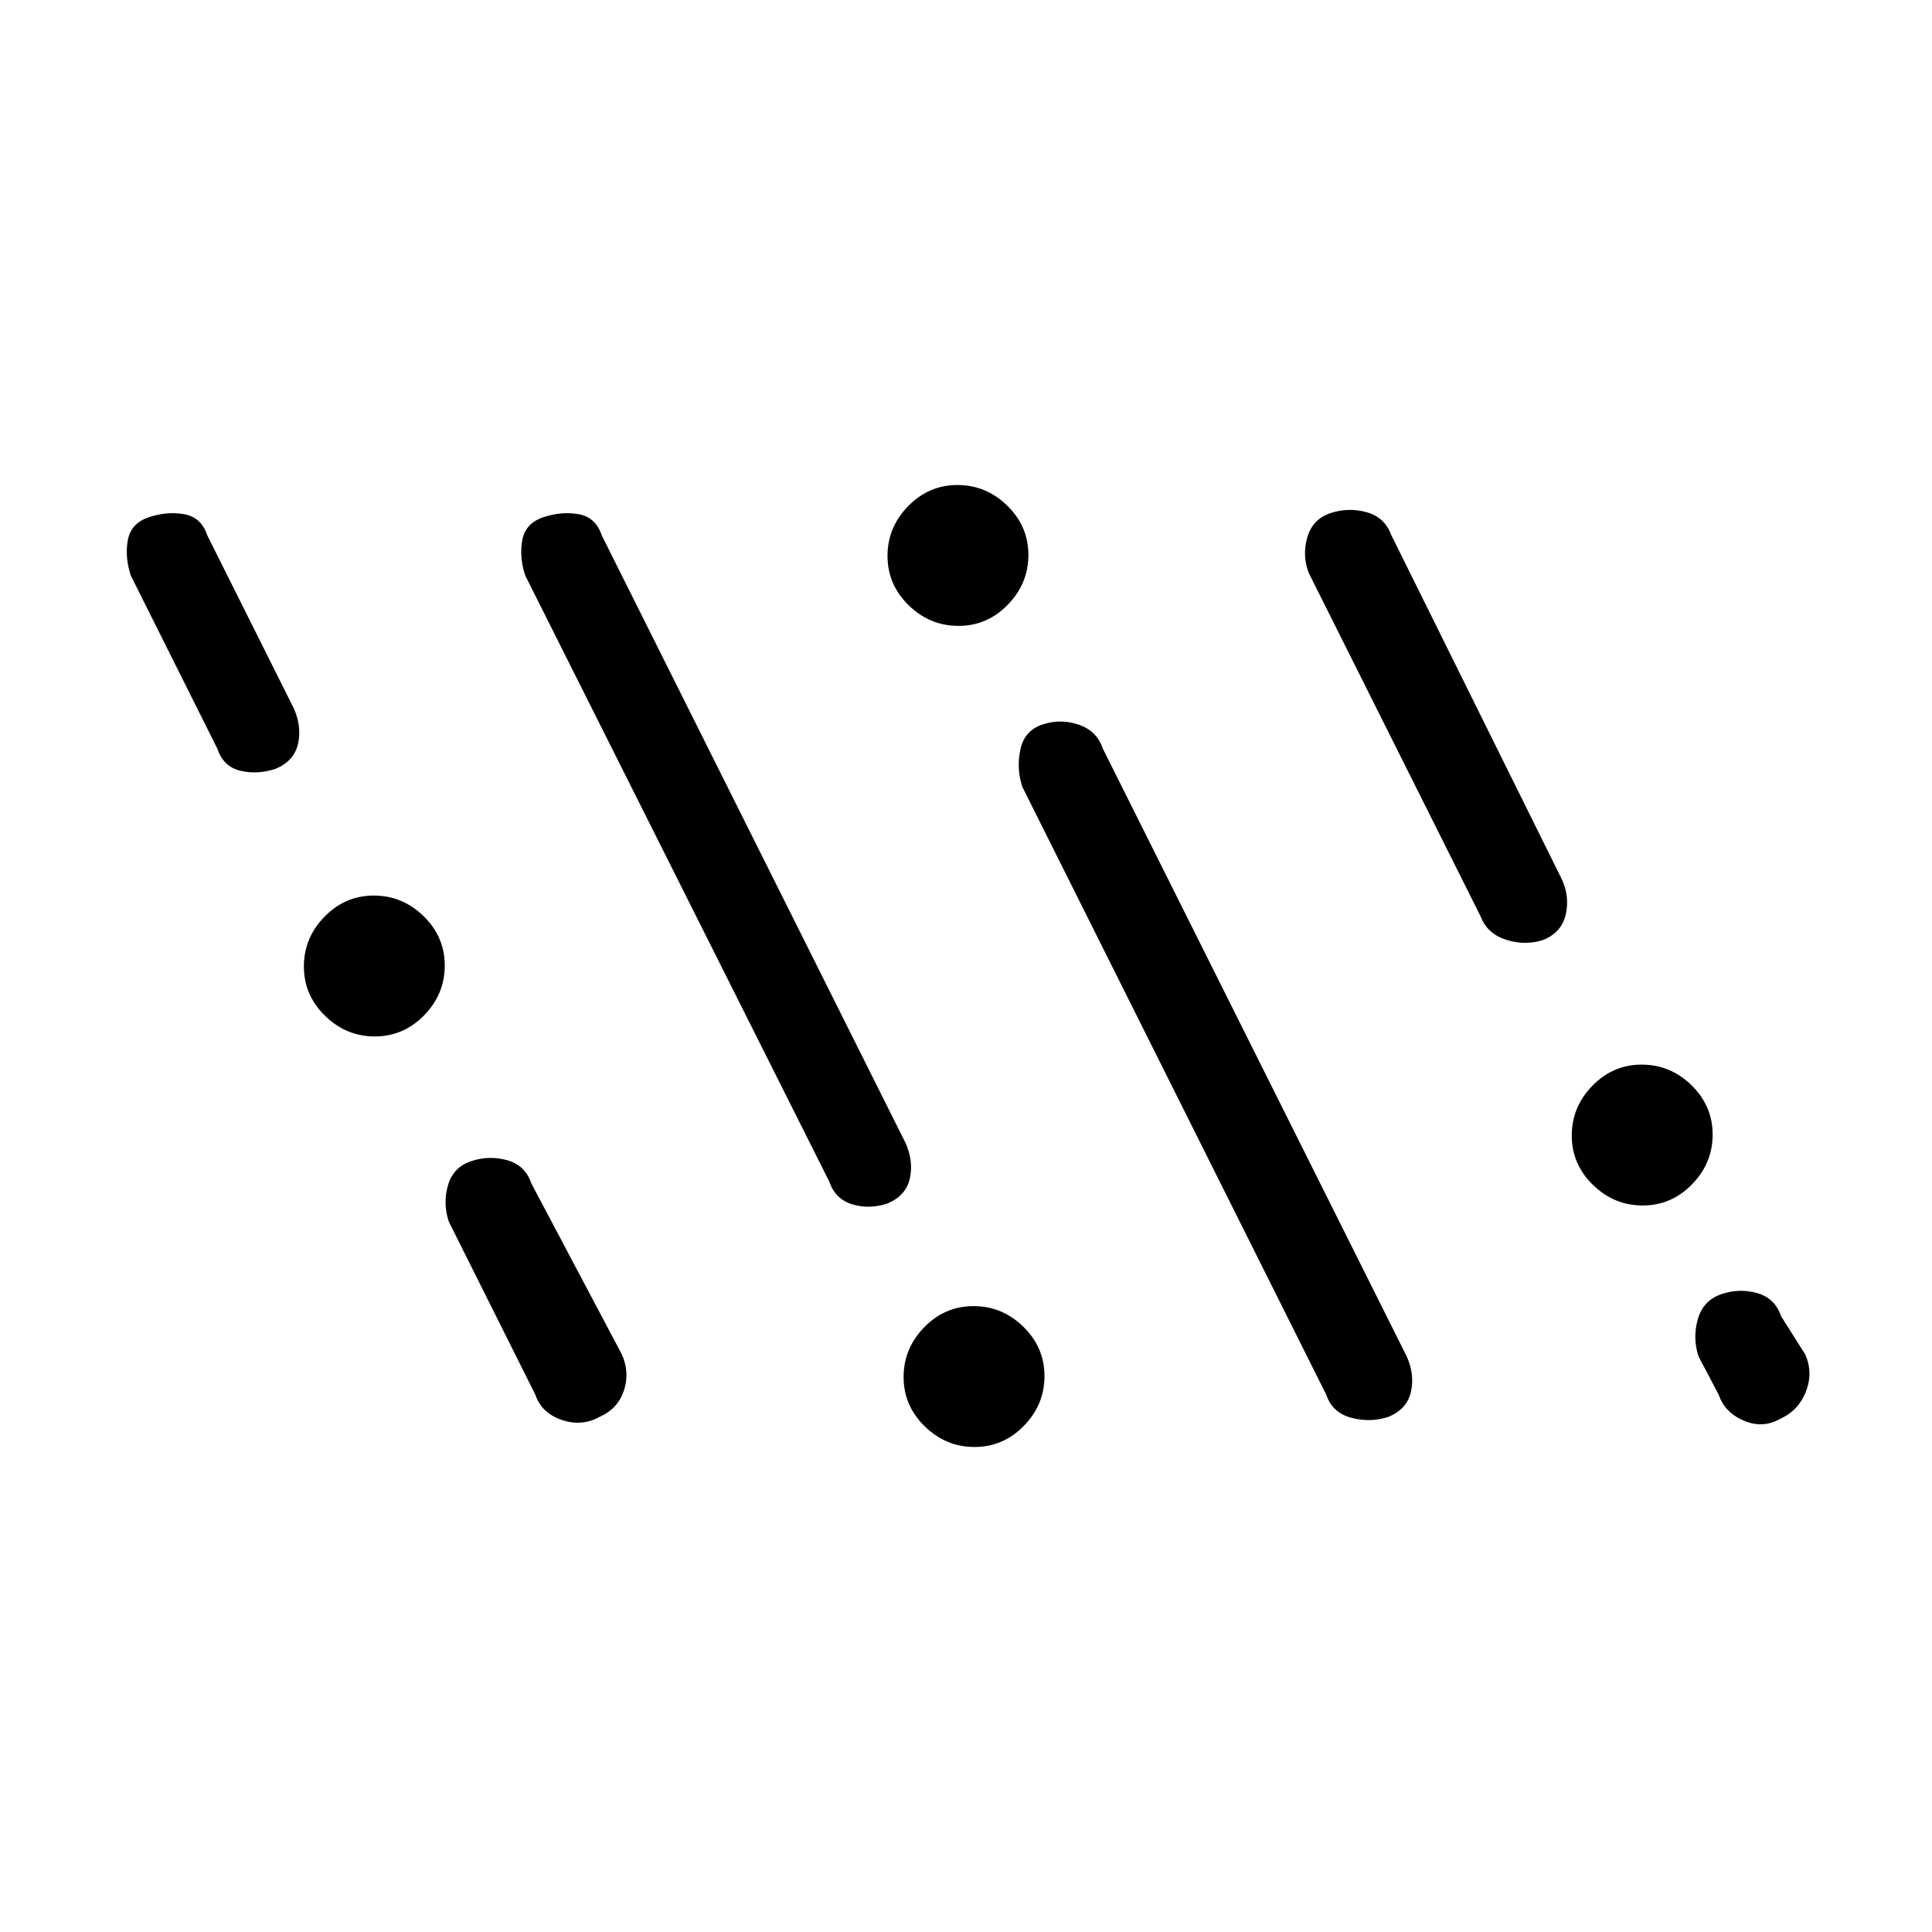<svg xmlns="http://www.w3.org/2000/svg" height="20" viewBox="0 -960 960 960" width="20"><path d="M884.902-255.149Q876-250 866.487-254.077T854-267l-10-19q-3-9-.402-18.351 2.597-9.351 11.5-12.5Q864-320 873-317.5q9 2.5 12 11.5l12 19q4 9 .402 18.351-3.597 9.351-12.5 13.5ZM298-256q-9 5-19 1.5T266-267l-43-86q-3-9-.402-18.021 2.597-9.022 11.5-12Q243-386 252-383.5q9 2.5 12 11.5l45 85q4 9 1 18t-12 13Zm186.246 15Q470-241 459.5-251.254q-10.5-10.255-10.5-24.5Q449-290 459.254-300.5q10.255-10.5 24.5-10.5Q498-311 508.5-300.746q10.5 10.255 10.5 24.5Q519-262 508.746-251.5q-10.255 10.5-24.5 10.5ZM690-256q-9 3-18.5.5T659-267L508-569q-3-9-1-18.5t11-12.5q9-3 18.013.077Q545.026-596.846 548-588l151 302q4 9 2.096 17.564T690-256ZM441-362q-9 3-17.513.423Q414.974-364.154 412-373L261-674q-3-9-1.5-17.5T270-703q9-3 17.5-1.5T299-694l151 302q4 9 2.096 17.564T441-362Zm375.246 1Q802-361 791.5-371.254q-10.5-10.255-10.5-24.5Q781-410 791.254-420.5q10.255-10.5 24.5-10.5Q830-431 840.5-420.746q10.5 10.255 10.5 24.5Q851-382 840.746-371.5q-10.255 10.5-24.5 10.5Zm-630-84Q172-445 161.5-455.254q-10.5-10.255-10.5-24.5Q151-494 161.254-504.5q10.255-10.5 24.5-10.5Q200-515 210.5-504.746q10.5 10.255 10.5 24.5Q221-466 210.746-455.5q-10.255 10.5-24.5 10.5ZM767-493q-9 3-18.5 0t-12.741-11.565l-85.518-170.87Q647-684 649.598-693.021q2.597-9.022 11.5-12Q670-708 679-705.5q9 2.5 12.172 11.065l84.656 170.87Q780-515 778.096-505.936 776.192-496.872 767-493Zm-630-85q-9 3-17.5 1T108-588l-43-86q-3-9-1.5-17.5T74-703q9-3 17.5-1.5T103-694l43 86q4 9 2.096 17.564T137-578Zm339.246-71Q462-649 451.5-659.254q-10.5-10.255-10.5-24.5Q441-698 451.254-708.5q10.255-10.5 24.5-10.5Q490-719 500.5-708.746q10.5 10.255 10.5 24.5Q511-670 500.746-659.5q-10.255 10.5-24.5 10.5Z"/></svg>